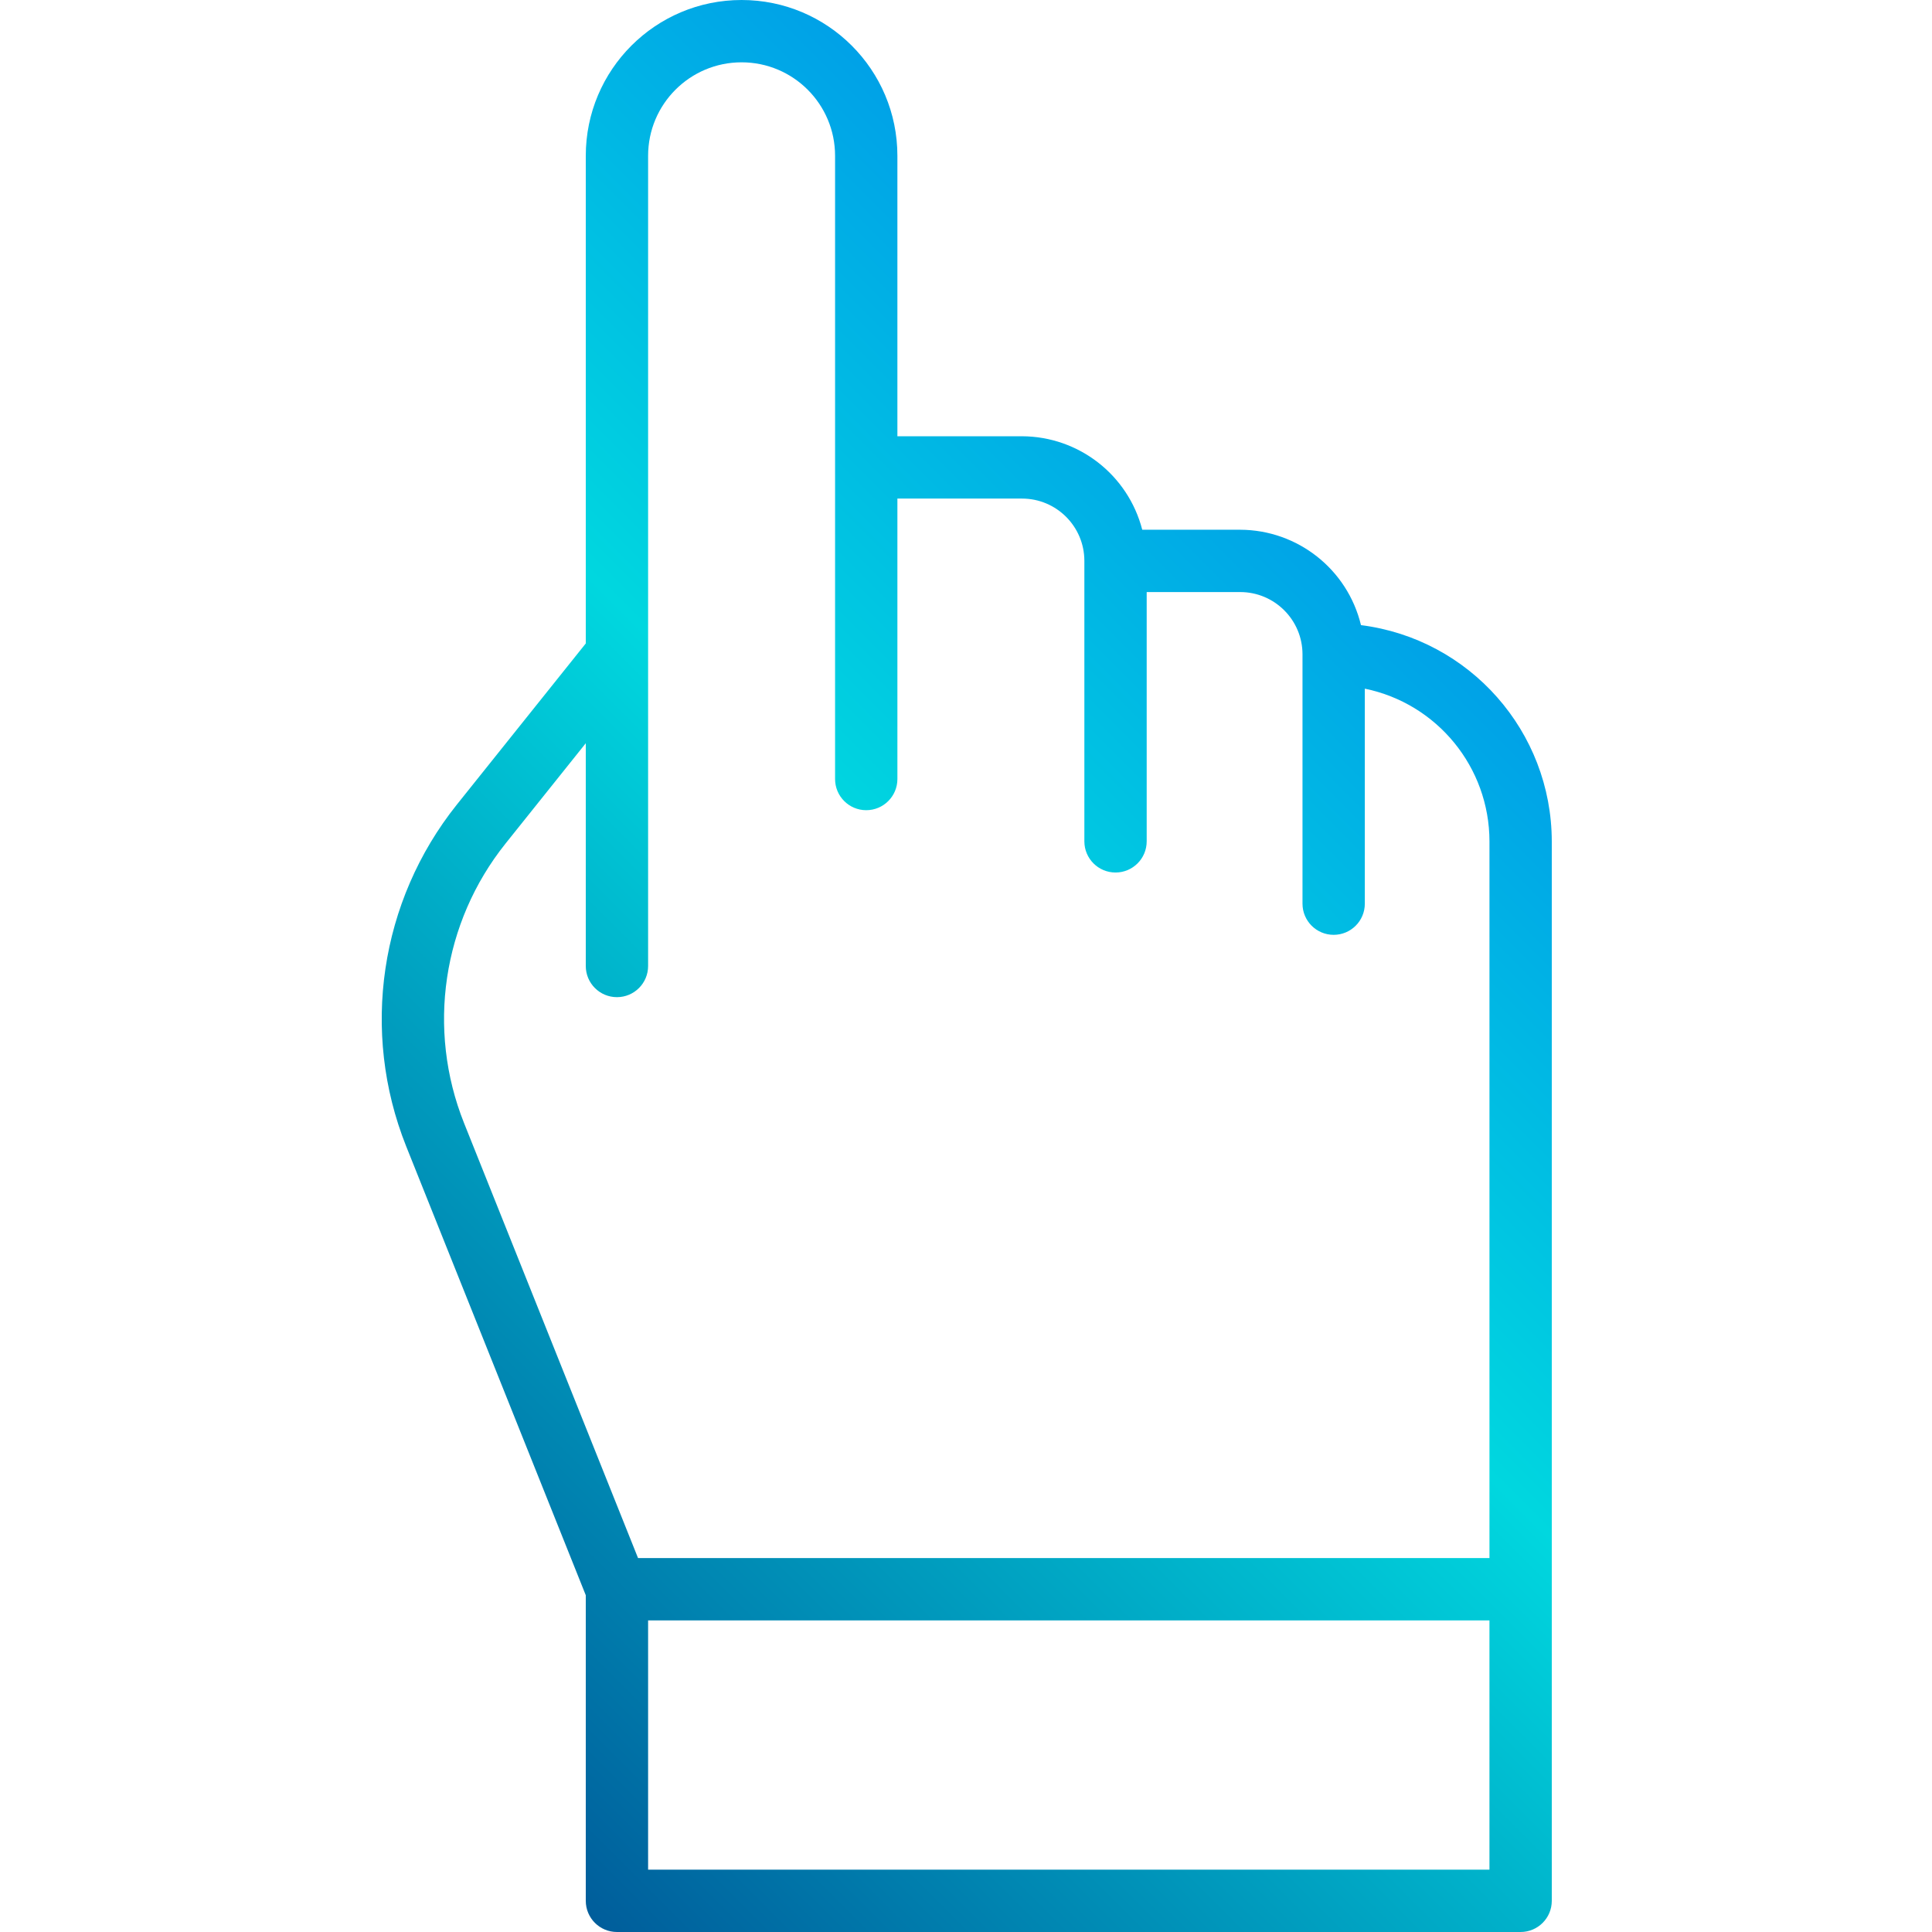 <svg height="496pt" viewBox="-98 0 496 496" width="496pt" xmlns="http://www.w3.org/2000/svg" xmlns:xlink="http://www.w3.org/1999/xlink"><linearGradient id="a" gradientUnits="userSpaceOnUse" x1="-45.878" x2="370.394" y1="479.648" y2="63.376"><stop offset="0" stop-color="#003f8a"/><stop offset=".518" stop-color="#00d7df"/><stop offset="1" stop-color="#006df0"/></linearGradient><path d="m251.402 160.488c-3.461-14.336-16.27-24.445-31.016-24.488h-25.137c-3.637-14.086-16.316-23.945-30.863-24h-32v-72c0-22.09-17.91-40-40-40-22.094 0-40 17.91-40 40v125.191l-33.129 41.41c-19.762 24.762-24.719 58.223-12.992 87.656l46.121 115.285v78.457c0 4.418 3.582 8 8 8h232c4.418 0 8-3.582 8-8v-272c-.051-28.188-21.023-51.957-48.984-55.512zm-219.641 56.105 20.625-25.785v57.191c0 4.418 3.582 8 8 8s8-3.582 8-8v-208c0-13.254 10.742-24 24-24 13.254 0 24 10.746 24 24v160c0 4.418 3.582 8 8 8s8-3.582 8-8v-72h32c8.836 0 16 7.164 16 16v72c0 4.418 3.582 8 8 8s8-3.582 8-8v-64h24c8.836 0 16 7.164 16 16v64c0 4.418 3.582 8 8 8s8-3.582 8-8v-55.199c18.613 3.824 31.977 20.199 32 39.199v184h-218.586l-44.672-111.68c-9.605-24.082-5.547-51.469 10.633-71.727zm36.625 263.406v-64h216v64zm0 0" fill="url(#a)"/></svg>
